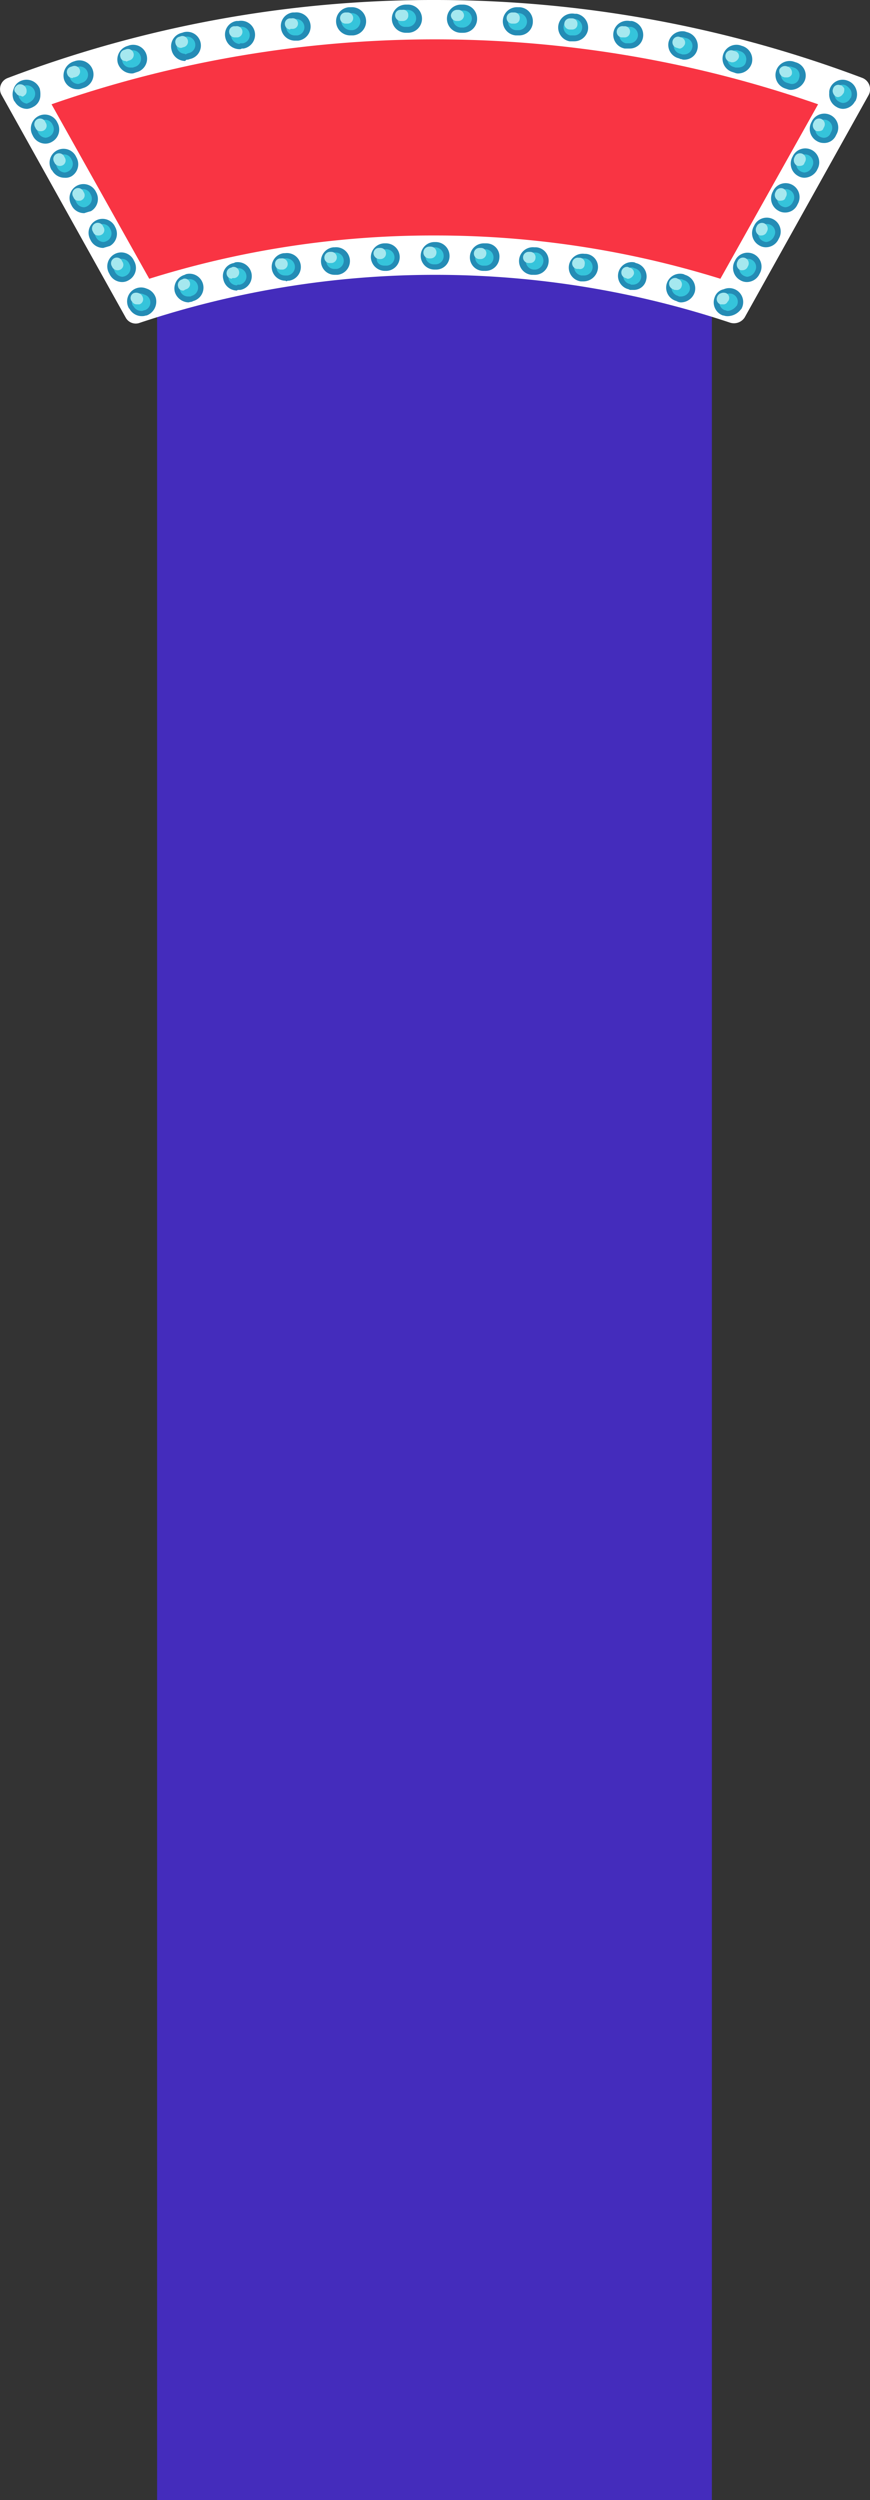 <svg id="fd" xmlns="http://www.w3.org/2000/svg" width="147.413" height="423.495" viewBox="0 0 147.413 423.495">
  <rect x="0" y="0" width="147.413" height="423.495" fill="#333333" stroke="none"/>
  <rect id="Rectangle_104" data-name="Rectangle 104" width="93.998" height="387.941" transform="translate(26.621 35.555)" fill="#442cbc"/>
  <path id="Path_27801" data-name="Path 27801" d="M181.328,80.777a1.935,1.935,0,0,0,2.444.889,158.162,158.162,0,0,1,100,0,2.164,2.164,0,0,0,2.444-.889l21-37.666a2.073,2.073,0,0,0-1-2.889A205.009,205.009,0,0,0,233.661,27a202.885,202.885,0,0,0-72.332,13.222,2,2,0,0,0-1,2.889Z" transform="translate(-160.041 -27)" fill="#fff"/>
  <path id="Path_27802" data-name="Path 27802" d="M232.788,66.222a162.576,162.576,0,0,1,48.443,7.333L297.786,44A197.213,197.213,0,0,0,167.9,44l16.555,29.555A160.78,160.78,0,0,1,232.788,66.222Z" transform="translate(-159.168 -26.333)" fill="#f93443"/>
  <path id="Path_27803" data-name="Path 27803" d="M283.224,80.477a1.891,1.891,0,0,1-.778-.111h-.111a2.354,2.354,0,0,1-1.444-3,2.06,2.06,0,0,1,1.556-1.444,2.363,2.363,0,0,1,3,3.333l-.111.111A2.863,2.863,0,0,1,283.224,80.477Zm5.222-7,.111-.222a2.363,2.363,0,1,0-4.111-2.333l-.111.222a2.376,2.376,0,0,0,.889,3.222,2.144,2.144,0,0,0,1.111.333A2.382,2.382,0,0,0,288.446,73.477Zm3.222-5.889.111-.222a2.364,2.364,0,1,0-4.111-2.333l-.111.222a2.376,2.376,0,0,0,.889,3.222,2.144,2.144,0,0,0,1.111.333A2.382,2.382,0,0,0,291.668,67.588Zm3.222-5.889.111-.222a2.363,2.363,0,1,0-4.111-2.333l-.111.222a2.376,2.376,0,0,0,.889,3.222,2.144,2.144,0,0,0,1.111.333A2.262,2.262,0,0,0,294.891,61.7Zm3.333-5.889.111-.222a2.363,2.363,0,1,0-4.111-2.333l-.111.222A2.376,2.376,0,0,0,295,56.7a2.144,2.144,0,0,0,1.111.333A2.516,2.516,0,0,0,298.224,55.811Zm3.222-5.889.111-.222a2.363,2.363,0,0,0-4.111-2.333l-.111.222a2.376,2.376,0,0,0,.889,3.222,2.144,2.144,0,0,0,1.111.333A2.185,2.185,0,0,0,301.446,49.922Zm3.222-5.778.111-.111a2.488,2.488,0,0,0,.111-2,2.331,2.331,0,0,0-1.444-1.444,2.3,2.3,0,0,0-3,1.333,1.89,1.89,0,0,0-.111.778,2.414,2.414,0,0,0,1.222,2.333,2.144,2.144,0,0,0,1.111.333A2.341,2.341,0,0,0,304.668,44.144Zm-8.444-3.667a2.328,2.328,0,0,0-1.555-3l-.333-.111a2.389,2.389,0,1,0-1.444,4.555l.333.111a1.648,1.648,0,0,0,.778.111A2.657,2.657,0,0,0,296.224,40.478Zm-9-2.889a2.4,2.4,0,0,0-1.667-2.889l-.333-.111A2.358,2.358,0,1,0,284,39.144l.333.111a1.409,1.409,0,0,0,.667.111A2.442,2.442,0,0,0,287.224,37.589ZM173.671,41.922l.333-.111a2.389,2.389,0,1,0-1.444-4.555l-.333.111a2.515,2.515,0,0,0-1.556,3,2.368,2.368,0,0,0,2.222,1.667A1.647,1.647,0,0,0,173.671,41.922Zm9-2.667.333-.111a2.358,2.358,0,1,0-1.222-4.555l-.333.111a2.4,2.4,0,0,0-1.667,2.889,2.5,2.5,0,0,0,2.333,1.778A1.208,1.208,0,0,0,182.671,39.255Zm95.331-4a2.421,2.421,0,0,0-1.778-2.889l-.333-.111a2.394,2.394,0,0,0-2.778,1.778,2.335,2.335,0,0,0,1.778,2.778l.222.111c.222,0,.333.111.556.111A2.283,2.283,0,0,0,278,35.255ZM191.67,37.033l.333-.111a2.332,2.332,0,1,0-1-4.555l-.333.111a2.338,2.338,0,0,0-1.778,2.889,2.378,2.378,0,0,0,2.333,1.889C191.337,37.033,191.448,37.033,191.67,37.033Zm77.109-3.778a2.408,2.408,0,0,0-1.889-2.778h-.333a2.375,2.375,0,0,0-.889,4.667h.778A2.273,2.273,0,0,0,268.78,33.255Zm-9.333-1.222a2.408,2.408,0,0,0-1.889-2.778h-.333a2.375,2.375,0,1,0-.889,4.667h.778A2.378,2.378,0,0,0,259.447,32.033Zm-58.665,3.111h.333a2.375,2.375,0,0,0-.889-4.667h-.333A2.326,2.326,0,0,0,198,33.255a2.48,2.48,0,0,0,2.333,2C200.559,35.255,200.67,35.255,200.781,35.144ZM210,33.811h.333a2.4,2.4,0,1,0-.556-4.778h-.333a2.3,2.3,0,0,0-2,2.667,2.388,2.388,0,0,0,2.333,2.111Zm40.11-3.111a2.375,2.375,0,0,0-2.222-2.556h-.333a2.395,2.395,0,0,0-.333,4.778h.556A2.322,2.322,0,0,0,250.114,30.7Zm-30.777,2.222h.333a2.395,2.395,0,0,0-.333-4.778H219a2.375,2.375,0,0,0-2.222,2.556,2.4,2.4,0,0,0,2.333,2.222Zm9.333-.444H229a2.389,2.389,0,0,0-.111-4.778h-.333a2.389,2.389,0,0,0,.111,4.778Zm12-2.333a2.373,2.373,0,0,0-2.333-2.444H238a2.389,2.389,0,1,0-.111,4.778h.444A2.347,2.347,0,0,0,240.669,30.144ZM165.449,45.033a2.213,2.213,0,0,0,1.222-2,3.781,3.781,0,0,0-.111-1.111,2.422,2.422,0,0,0-3.111-1.333,2.168,2.168,0,0,0-1.333,1.444,2.515,2.515,0,0,0,.111,2l.111.111a2.382,2.382,0,0,0,2.111,1.222A2.558,2.558,0,0,0,165.449,45.033Zm6.444,11.778a2.376,2.376,0,0,0,.889-3.222l-.111-.222A2.364,2.364,0,1,0,168.56,55.7l.111.111a2.382,2.382,0,0,0,2.111,1.222A2,2,0,0,0,171.893,56.81Zm-3.222-5.889a2.376,2.376,0,0,0,.889-3.222l-.111-.222a2.364,2.364,0,0,0-4.111,2.333l.111.222a2.382,2.382,0,0,0,2.111,1.222A2.144,2.144,0,0,0,168.671,50.922Zm13,23.444a2.376,2.376,0,0,0,.889-3.222l-.111-.222a2.364,2.364,0,1,0-4.111,2.333l.111.222A2.382,2.382,0,0,0,180.56,74.7,2.144,2.144,0,0,0,181.671,74.366Zm-3.222-5.778a2.376,2.376,0,0,0,.889-3.222l-.111-.222a2.364,2.364,0,0,0-4.111,2.333l.111.222a2.382,2.382,0,0,0,2.111,1.222C177.671,68.81,178.115,68.7,178.448,68.588ZM175.226,62.7a2.376,2.376,0,0,0,.889-3.222L176,59.255a2.364,2.364,0,0,0-4.111,2.333l.111.222a2.382,2.382,0,0,0,2.111,1.222C174.449,62.921,174.782,62.81,175.226,62.7Zm9.333,17.666h.111a2.515,2.515,0,0,0,1.555-3,2.412,2.412,0,0,0-1.555-1.556,2.364,2.364,0,0,0-3,3.333l.111.111a2.382,2.382,0,0,0,2.111,1.222A1.955,1.955,0,0,0,184.559,80.366Zm7.778-2.333.222-.111a2.358,2.358,0,1,0-1.222-4.555l-.222.111a2.4,2.4,0,0,0-1.667,2.889,2.5,2.5,0,0,0,2.333,1.778A4.815,4.815,0,0,1,192.337,78.032Zm8-2h.222a2.375,2.375,0,0,0-.889-4.667l-.222.111a2.23,2.23,0,0,0-1.778,2.778A2.378,2.378,0,0,0,200,76.143C200,76.032,200.226,76.032,200.337,76.032Zm77.221.333a2.4,2.4,0,0,0-1.667-2.889l-.222-.111a2.358,2.358,0,1,0-1.222,4.555l.222.111a1.409,1.409,0,0,0,.667.111A2.478,2.478,0,0,0,277.558,76.366Zm-8.222-2.111a2.335,2.335,0,0,0-1.778-2.778l-.222-.111a2.332,2.332,0,0,0-1,4.555l.222.111h.556A2.142,2.142,0,0,0,269.335,74.255Zm-8.222-1.667a2.243,2.243,0,0,0-2-2.667h-.222a2.357,2.357,0,0,0-.667,4.667h.556A2.48,2.48,0,0,0,261.113,72.588Zm-52.554,1.889h.222a2.357,2.357,0,0,0-.667-4.667h-.222a2.344,2.344,0,0,0,.333,4.667C208.226,74.588,208.448,74.588,208.559,74.477Zm44.221-3.111a2.29,2.29,0,0,0-2.111-2.556h-.333a2.344,2.344,0,1,0-.444,4.667h.444A2.339,2.339,0,0,0,252.78,71.366Zm-36,2.111H217a2.344,2.344,0,1,0-.444-4.667h-.222a2.352,2.352,0,0,0-2.111,2.556,2.308,2.308,0,0,0,2.333,2.111Zm27.666-2.889a2.219,2.219,0,0,0-2.222-2.444h-.333a2.355,2.355,0,0,0-2.444,2.222,2.284,2.284,0,0,0,2.222,2.444H242A2.35,2.35,0,0,0,244.447,70.588ZM225,72.81h.333a2.336,2.336,0,1,0-.222-4.667h-.222a2.342,2.342,0,0,0-2.222,2.444A2.4,2.4,0,0,0,225,72.81Zm11-2.555a2.347,2.347,0,0,0-2.333-2.333h-.222a2.333,2.333,0,0,0,0,4.667h.222A2.277,2.277,0,0,0,236,70.255Z" transform="translate(-159.828 -26.922)" fill="#248cb5"/>
  <path id="Path_27804" data-name="Path 27804" d="M283.127,79.5a.668.668,0,0,1-.444-.111h-.111a1.409,1.409,0,0,1-.889-1.778,1.356,1.356,0,0,1,1-.889,1.392,1.392,0,0,1,1.889,1.889l-.111.111A2.118,2.118,0,0,1,283.127,79.5Zm4.444-6.555.111-.222a1.392,1.392,0,0,0-2.444-1.333l-.111.222a1.424,1.424,0,0,0,.556,1.889,1.579,1.579,0,0,0,.667.222A1.683,1.683,0,0,0,287.571,72.944Zm3.222-5.889.111-.222A1.392,1.392,0,1,0,288.46,65.5l-.111.222a1.424,1.424,0,0,0,.556,1.889,1.579,1.579,0,0,0,.667.222A1.683,1.683,0,0,0,290.793,67.055Zm3.222-5.889.111-.222a1.392,1.392,0,1,0-2.444-1.333l-.111.222a1.424,1.424,0,0,0,.556,1.889,1.579,1.579,0,0,0,.667.222A1.507,1.507,0,0,0,294.016,61.166Zm3.222-5.889.111-.222a1.392,1.392,0,1,0-2.444-1.333l-.111.222a1.424,1.424,0,0,0,.556,1.889,1.58,1.58,0,0,0,.667.222A1.507,1.507,0,0,0,297.238,55.277Zm3.222-5.889.111-.222a1.392,1.392,0,1,0-2.444-1.333l-.111.222a1.424,1.424,0,0,0,.556,1.889,1.579,1.579,0,0,0,.667.222A1.2,1.2,0,0,0,300.46,49.388Zm3.333-5.889.111-.111a1.549,1.549,0,0,0,0-1.222,2.274,2.274,0,0,0-.889-.889,1.327,1.327,0,0,0-1.778.889.668.668,0,0,0-.111.444,1.422,1.422,0,0,0,.778,1.444,1.58,1.58,0,0,0,.667.222A1.41,1.41,0,0,0,303.793,43.5Zm-8.666-3.444a1.366,1.366,0,0,0-.889-1.778l-.333-.111a1.405,1.405,0,0,0-.889,2.667l.333.111c.111,0,.333.111.444.111A1.231,1.231,0,0,0,295.127,40.055Zm-9-2.778a1.427,1.427,0,0,0-1-1.778l-.333-.111a1.442,1.442,0,1,0-.778,2.778l.333.111h.333C285.46,38.278,286.016,37.944,286.127,37.278ZM173.352,40.944l.333-.111a1.405,1.405,0,0,0-.889-2.667l-.333.111a1.366,1.366,0,0,0-.889,1.778,1.557,1.557,0,0,0,1.333,1A.84.84,0,0,0,173.352,40.944Zm8.889-2.667.333-.111a1.442,1.442,0,0,0-.778-2.778l-.333.111a1.427,1.427,0,0,0-1,1.778,1.4,1.4,0,0,0,1.333,1Zm94.776-3.333a1.338,1.338,0,0,0-1.111-1.667l-.333-.111a1.338,1.338,0,0,0-1.667,1.111,1.413,1.413,0,0,0,1.111,1.667l.333.111h.333A1.408,1.408,0,0,0,277.016,34.944Zm-85.665,1,.333-.111a1.416,1.416,0,0,0-.556-2.778l-.333.111a1.473,1.473,0,0,0-1.111,1.667,1.408,1.408,0,0,0,1.333,1.111A.208.208,0,0,0,191.351,35.944Zm76.443-2.889a1.413,1.413,0,0,0-1.111-1.667h-.333a1.416,1.416,0,0,0-.556,2.778h.556A1.439,1.439,0,0,0,267.794,33.055Zm-9.444-1.333a1.413,1.413,0,0,0-1.111-1.667h-.333a1.416,1.416,0,0,0-.556,2.778h.556A1.357,1.357,0,0,0,258.35,31.722Zm-57.777,2.444h.333a1.416,1.416,0,0,0-.556-2.778h-.333a1.338,1.338,0,0,0-1.111,1.667,1.538,1.538,0,0,0,1.444,1.222C200.351,34.167,200.462,34.167,200.573,34.167Zm9.222-1.333h.333a1.4,1.4,0,0,0-.333-2.778h-.333a1.383,1.383,0,0,0-1.222,1.556,1.445,1.445,0,0,0,1.444,1.222Zm39.221-2.222a1.469,1.469,0,0,0-1.333-1.556h-.333a1.449,1.449,0,0,0-.222,2.889h.444A1.455,1.455,0,0,0,249.017,30.611Zm-29.888,1.333h.333a1.558,1.558,0,0,0,1.333-1.556,1.481,1.481,0,0,0-1.556-1.333h-.333a1.558,1.558,0,0,0-1.333,1.556,1.664,1.664,0,0,0,1.556,1.333Zm9.333-.556h.333a1.444,1.444,0,0,0,0-2.889h-.333a1.312,1.312,0,0,0-1.333,1.444,1.261,1.261,0,0,0,1.333,1.444Zm11.222-1.333a1.4,1.4,0,0,0-1.444-1.444h-.333a1.444,1.444,0,1,0,0,2.889h.333A1.652,1.652,0,0,0,239.683,30.056Zm-74.776,14a1.6,1.6,0,0,0,.778-1.222,1.452,1.452,0,0,0-2-1.444,1.27,1.27,0,0,0-.778.889,1.609,1.609,0,0,0,.111,1.222l.111.111a1.507,1.507,0,0,0,1.222.778C164.352,44.277,164.685,44.277,164.907,44.055Zm6.444,11.778a1.424,1.424,0,0,0,.556-1.889l-.111-.222a1.392,1.392,0,1,0-2.444,1.333l.111.222a1.507,1.507,0,0,0,1.222.778A1.579,1.579,0,0,0,171.352,55.833Zm-3.222-5.889a1.424,1.424,0,0,0,.556-1.889l-.111-.222a1.392,1.392,0,0,0-2.444,1.333l.111.222a1.507,1.507,0,0,0,1.222.778A1.579,1.579,0,0,0,168.129,49.944Zm13,23.555a1.424,1.424,0,0,0,.556-1.889l-.111-.222a1.392,1.392,0,0,0-2.444,1.333l.111.222a1.507,1.507,0,0,0,1.222.778A1.579,1.579,0,0,0,181.129,73.5Zm-3.222-5.889a1.424,1.424,0,0,0,.556-1.889l-.111-.222a1.392,1.392,0,0,0-2.444,1.333l.111.222a1.507,1.507,0,0,0,1.222.778A1.579,1.579,0,0,0,177.907,67.61Zm-3.333-5.889a1.424,1.424,0,0,0,.556-1.889l-.111-.222a1.392,1.392,0,1,0-2.444,1.333l.111.222a1.507,1.507,0,0,0,1.222.778A1.191,1.191,0,0,0,174.574,61.722Zm9.555,17.666h.111a1.382,1.382,0,0,0-.111-2.667,1.392,1.392,0,0,0-1.889,1.889l.111.111a1.507,1.507,0,0,0,1.222.778A.833.833,0,0,0,184.129,79.388Zm7.889-2.333.222-.111a1.442,1.442,0,1,0-.778-2.778l-.222.111a1.427,1.427,0,0,0-1,1.778,1.4,1.4,0,0,0,1.333,1Zm8.111-2h.222a1.416,1.416,0,1,0-.556-2.778l-.222.111a1.413,1.413,0,0,0-1.111,1.667,1.439,1.439,0,0,0,1.444,1.111C199.907,75.055,200.018,75.055,200.129,75.055Zm76.443,1a1.427,1.427,0,0,0-1-1.778l-.222-.111a1.442,1.442,0,1,0-.778,2.778l.222.111h.333A1.582,1.582,0,0,0,276.572,76.055Zm-8.222-2.111a1.413,1.413,0,0,0-1.111-1.667l-.222-.111a1.416,1.416,0,0,0-.556,2.778l.222.111h.333A1.408,1.408,0,0,0,268.35,73.943Zm-8.222-1.667a1.49,1.49,0,0,0-1.222-1.667h-.222a1.461,1.461,0,1,0-.444,2.889h.444A1.43,1.43,0,0,0,260.127,72.277ZM208.24,73.5h.222a1.461,1.461,0,1,0-.444-2.889H207.8a1.49,1.49,0,0,0-1.222,1.667,1.445,1.445,0,0,0,1.444,1.222Zm43.555-2.333a1.383,1.383,0,0,0-1.222-1.556h-.222a1.449,1.449,0,0,0-.222,2.889h.333A1.524,1.524,0,0,0,251.794,71.166Zm-35.221,1.222h.222a1.4,1.4,0,0,0-.333-2.778h-.222a1.383,1.383,0,0,0-1.222,1.556,1.357,1.357,0,0,0,1.444,1.222ZM243.35,70.5a1.378,1.378,0,0,0-1.333-1.444h-.333a1.39,1.39,0,1,0-.111,2.778h.333A1.378,1.378,0,0,0,243.35,70.5Zm-18.444,1.333h.333a1.39,1.39,0,0,0-.111-2.778h-.222a1.312,1.312,0,0,0-1.333,1.444c-.111.778.444,1.333,1.333,1.333Zm10-1.667a1.471,1.471,0,0,0-1.444-1.444h-.222a1.444,1.444,0,1,0,0,2.889h.222A1.4,1.4,0,0,0,234.906,70.166Z" transform="translate(-159.73 -26.833)" fill="#35c4db"/>
  <path id="Path_27805" data-name="Path 27805" d="M282.3,78.39h-.444a.946.946,0,0,1-.556-1.222,1,1,0,0,1,.667-.667,1.217,1.217,0,0,1,.889,0,.908.908,0,0,1,.333,1.333l-.111.111A.744.744,0,0,1,282.3,78.39Zm4.111-6.222.111-.222a.972.972,0,1,0-1.667-1l-.111.222a1.06,1.06,0,0,0,.333,1.333.668.668,0,0,0,.444.111A1.011,1.011,0,0,0,286.416,72.167Zm3.222-5.889.111-.222a.972.972,0,0,0-1.667-1l-.111.222a1.06,1.06,0,0,0,.333,1.333.668.668,0,0,0,.444.111A1.011,1.011,0,0,0,289.638,66.279Zm3.222-5.889.111-.222a.972.972,0,0,0-1.667-1l-.111.222a1.06,1.06,0,0,0,.333,1.333.668.668,0,0,0,.444.111C292.416,60.834,292.749,60.723,292.86,60.39Zm3.222-5.889.111-.222a.972.972,0,1,0-1.667-1l-.111.222a1.06,1.06,0,0,0,.333,1.333.668.668,0,0,0,.444.111C295.638,54.946,295.971,54.834,296.082,54.5Zm3.222-5.889.111-.222a.972.972,0,1,0-1.667-1l-.111.222a1.06,1.06,0,0,0,.333,1.333.668.668,0,0,0,.444.111C298.86,49.057,299.193,48.946,299.3,48.612Zm3.333-5.889.111-.111a1.89,1.89,0,0,0,.111-.778,1.339,1.339,0,0,0-.556-.556h-.111a.9.9,0,0,0-1.222.556.949.949,0,0,0,0,.778,1.109,1.109,0,0,0,.444.556.668.668,0,0,0,.444.111A1.15,1.15,0,0,0,302.638,42.724Zm-8.666-3.333a1.117,1.117,0,0,0-.556-1.222l-.333-.111a1.053,1.053,0,0,0-1.222.556,1.117,1.117,0,0,0,.556,1.222l.333.111h.333A.88.88,0,0,0,293.971,39.39Zm-9-2.778A.849.849,0,0,0,284.3,35.5l-.333-.111a.984.984,0,1,0-.556,1.889l.333.111h.222A1.261,1.261,0,0,0,284.971,36.613ZM172.418,39.946l.333-.111a.949.949,0,0,0-.667-1.778l-.333.111a.905.905,0,0,0-.556,1.222.931.931,0,0,0,.889.667A.408.408,0,0,1,172.418,39.946Zm9-2.778.333-.111a.984.984,0,0,0-.556-1.889l-.333.111A.958.958,0,0,0,180.2,36.5a.845.845,0,0,0,.889.667A.208.208,0,0,0,181.418,37.168Zm94.442-2.889a.924.924,0,0,0-.667-1.111l-.333-.111a.959.959,0,1,0-.333,1.889l.333.111h.222A1.329,1.329,0,0,0,275.86,34.279Zm-85.332.667.333-.111a.959.959,0,1,0-.333-1.889l-.333.111a.892.892,0,0,0-.667,1.111.943.943,0,0,0,.889.778Zm76-2.556a.916.916,0,0,0-.778-1.111h-.333a.959.959,0,0,0-.333,1.889h.444A.9.9,0,0,0,266.527,32.391Zm-66.776.778h.333a.959.959,0,1,0-.333-1.889h-.333a.916.916,0,0,0-.778,1.111.943.943,0,0,0,.889.778Zm9.333-1.444h.333a.9.9,0,1,0-.222-1.778h-.333a.916.916,0,0,0-.778,1.111.943.943,0,0,0,.889.778C208.973,31.724,208.973,31.724,209.084,31.724Zm38.777-1.778a.907.907,0,0,0-.889-1h-.333a.946.946,0,1,0-.111,1.889h.444A.876.876,0,0,0,247.861,29.946Zm9.778,1a.908.908,0,0,0-.889-1h-.333a.946.946,0,0,0-.111,1.889h.444A.876.876,0,0,0,257.639,30.946Zm-39.221-.111h.333a.946.946,0,1,0-.111-1.889h-.333a.946.946,0,0,0,.111,1.889Zm9.333-.444h.333a.907.907,0,0,0,.889-1,.85.85,0,0,0-1-.889h-.333a.907.907,0,0,0-.889,1,.98.98,0,0,0,1,.889Zm10.666-.889a.98.98,0,0,0-.889-1h-.333a1.068,1.068,0,0,0-1,.889.98.98,0,0,0,.889,1h.333A.98.98,0,0,0,238.417,29.5ZM163.863,43.057a.839.839,0,0,0,.444-.778,1.1,1.1,0,0,0-1.444-1.111,1.339,1.339,0,0,0-.556.556.684.684,0,0,0,.111.778l.111.111a.839.839,0,0,0,.778.444C163.641,43.279,163.752,43.168,163.863,43.057Zm6.555,11.778a.908.908,0,0,0,.333-1.333l-.111-.222a.972.972,0,1,0-1.667,1l.111.222a1.046,1.046,0,0,0,1.333.333ZM167.2,48.946a.908.908,0,0,0,.333-1.333l-.111-.222a.972.972,0,1,0-1.667,1l.111.222a.839.839,0,0,0,.778.444A1,1,0,0,0,167.2,48.946Zm13,23.555a.908.908,0,0,0,.333-1.333l-.111-.222a.972.972,0,1,0-1.667,1l.111.222a1.046,1.046,0,0,0,1.333.333Zm-3.222-5.889a.908.908,0,0,0,.333-1.333l-.111-.222a.972.972,0,1,0-1.667,1l.111.222a.839.839,0,0,0,.778.444A1,1,0,0,0,176.974,66.612Zm-3.333-5.889a.908.908,0,0,0,.333-1.333l-.111-.222a.972.972,0,1,0-1.667,1l.111.222a.839.839,0,0,0,.778.444C173.418,60.834,173.529,60.834,173.64,60.723Zm9.666,17.666h.111a.905.905,0,0,0,.556-1.222,1,1,0,0,0-.667-.667,1.217,1.217,0,0,0-.889,0,.908.908,0,0,0-.333,1.333l.111.111a.839.839,0,0,0,.778.444Zm7.778-2.444.222-.111a.916.916,0,1,0-.444-1.778l-.222.111a.958.958,0,0,0-.667,1.222.845.845,0,0,0,.889.667A.388.388,0,0,0,191.084,75.945Zm8.222-2h.222a.959.959,0,1,0-.333-1.889l-.222.111a.968.968,0,0,0-.778,1.111.943.943,0,0,0,.889.778C199.084,73.945,199.2,73.945,199.307,73.945Zm76,1.333a1.007,1.007,0,0,0-.667-1.222l-.222-.111a1.061,1.061,0,0,0-1.222.667,1.007,1.007,0,0,0,.667,1.222l.222.111h.222A.812.812,0,0,0,275.3,75.278Zm-8.111-2a.916.916,0,0,0-.778-1.111l-.222-.111a.959.959,0,0,0-.333,1.889l.222.111h.222A1.244,1.244,0,0,0,267.194,73.279Zm-8.333-1.667a.916.916,0,0,0-.778-1.111h-.222a.959.959,0,1,0-.333,1.889h.333A.779.779,0,0,0,258.861,71.612Zm-51.332.889h.222a.959.959,0,1,0-.333-1.889H207.2a.916.916,0,0,0-.778,1.111.943.943,0,0,0,.889.778Zm43-2a.907.907,0,0,0-.889-1h-.222a.946.946,0,0,0-.111,1.889h.333A.876.876,0,0,0,250.528,70.5Zm-34.777.889h.222a.946.946,0,1,0-.111-1.889h-.222a.973.973,0,0,0-.889,1,.907.907,0,0,0,1,.889Zm26.444-1.556a.907.907,0,0,0-.889-1h-.222a.946.946,0,0,0-.111,1.889h.222A.973.973,0,0,0,242.195,69.834Zm-18.111.889h.222a.946.946,0,0,0-.111-1.889h-.222a.907.907,0,0,0-.889,1,1.053,1.053,0,0,0,1,.889Zm9.666-1.111a1,1,0,0,0-1-1h-.222a1,1,0,0,0,0,2h.222A1,1,0,0,0,233.75,69.612Z" transform="translate(-159.797 -26.835)" fill="#a5e8ef"/>
</svg>

